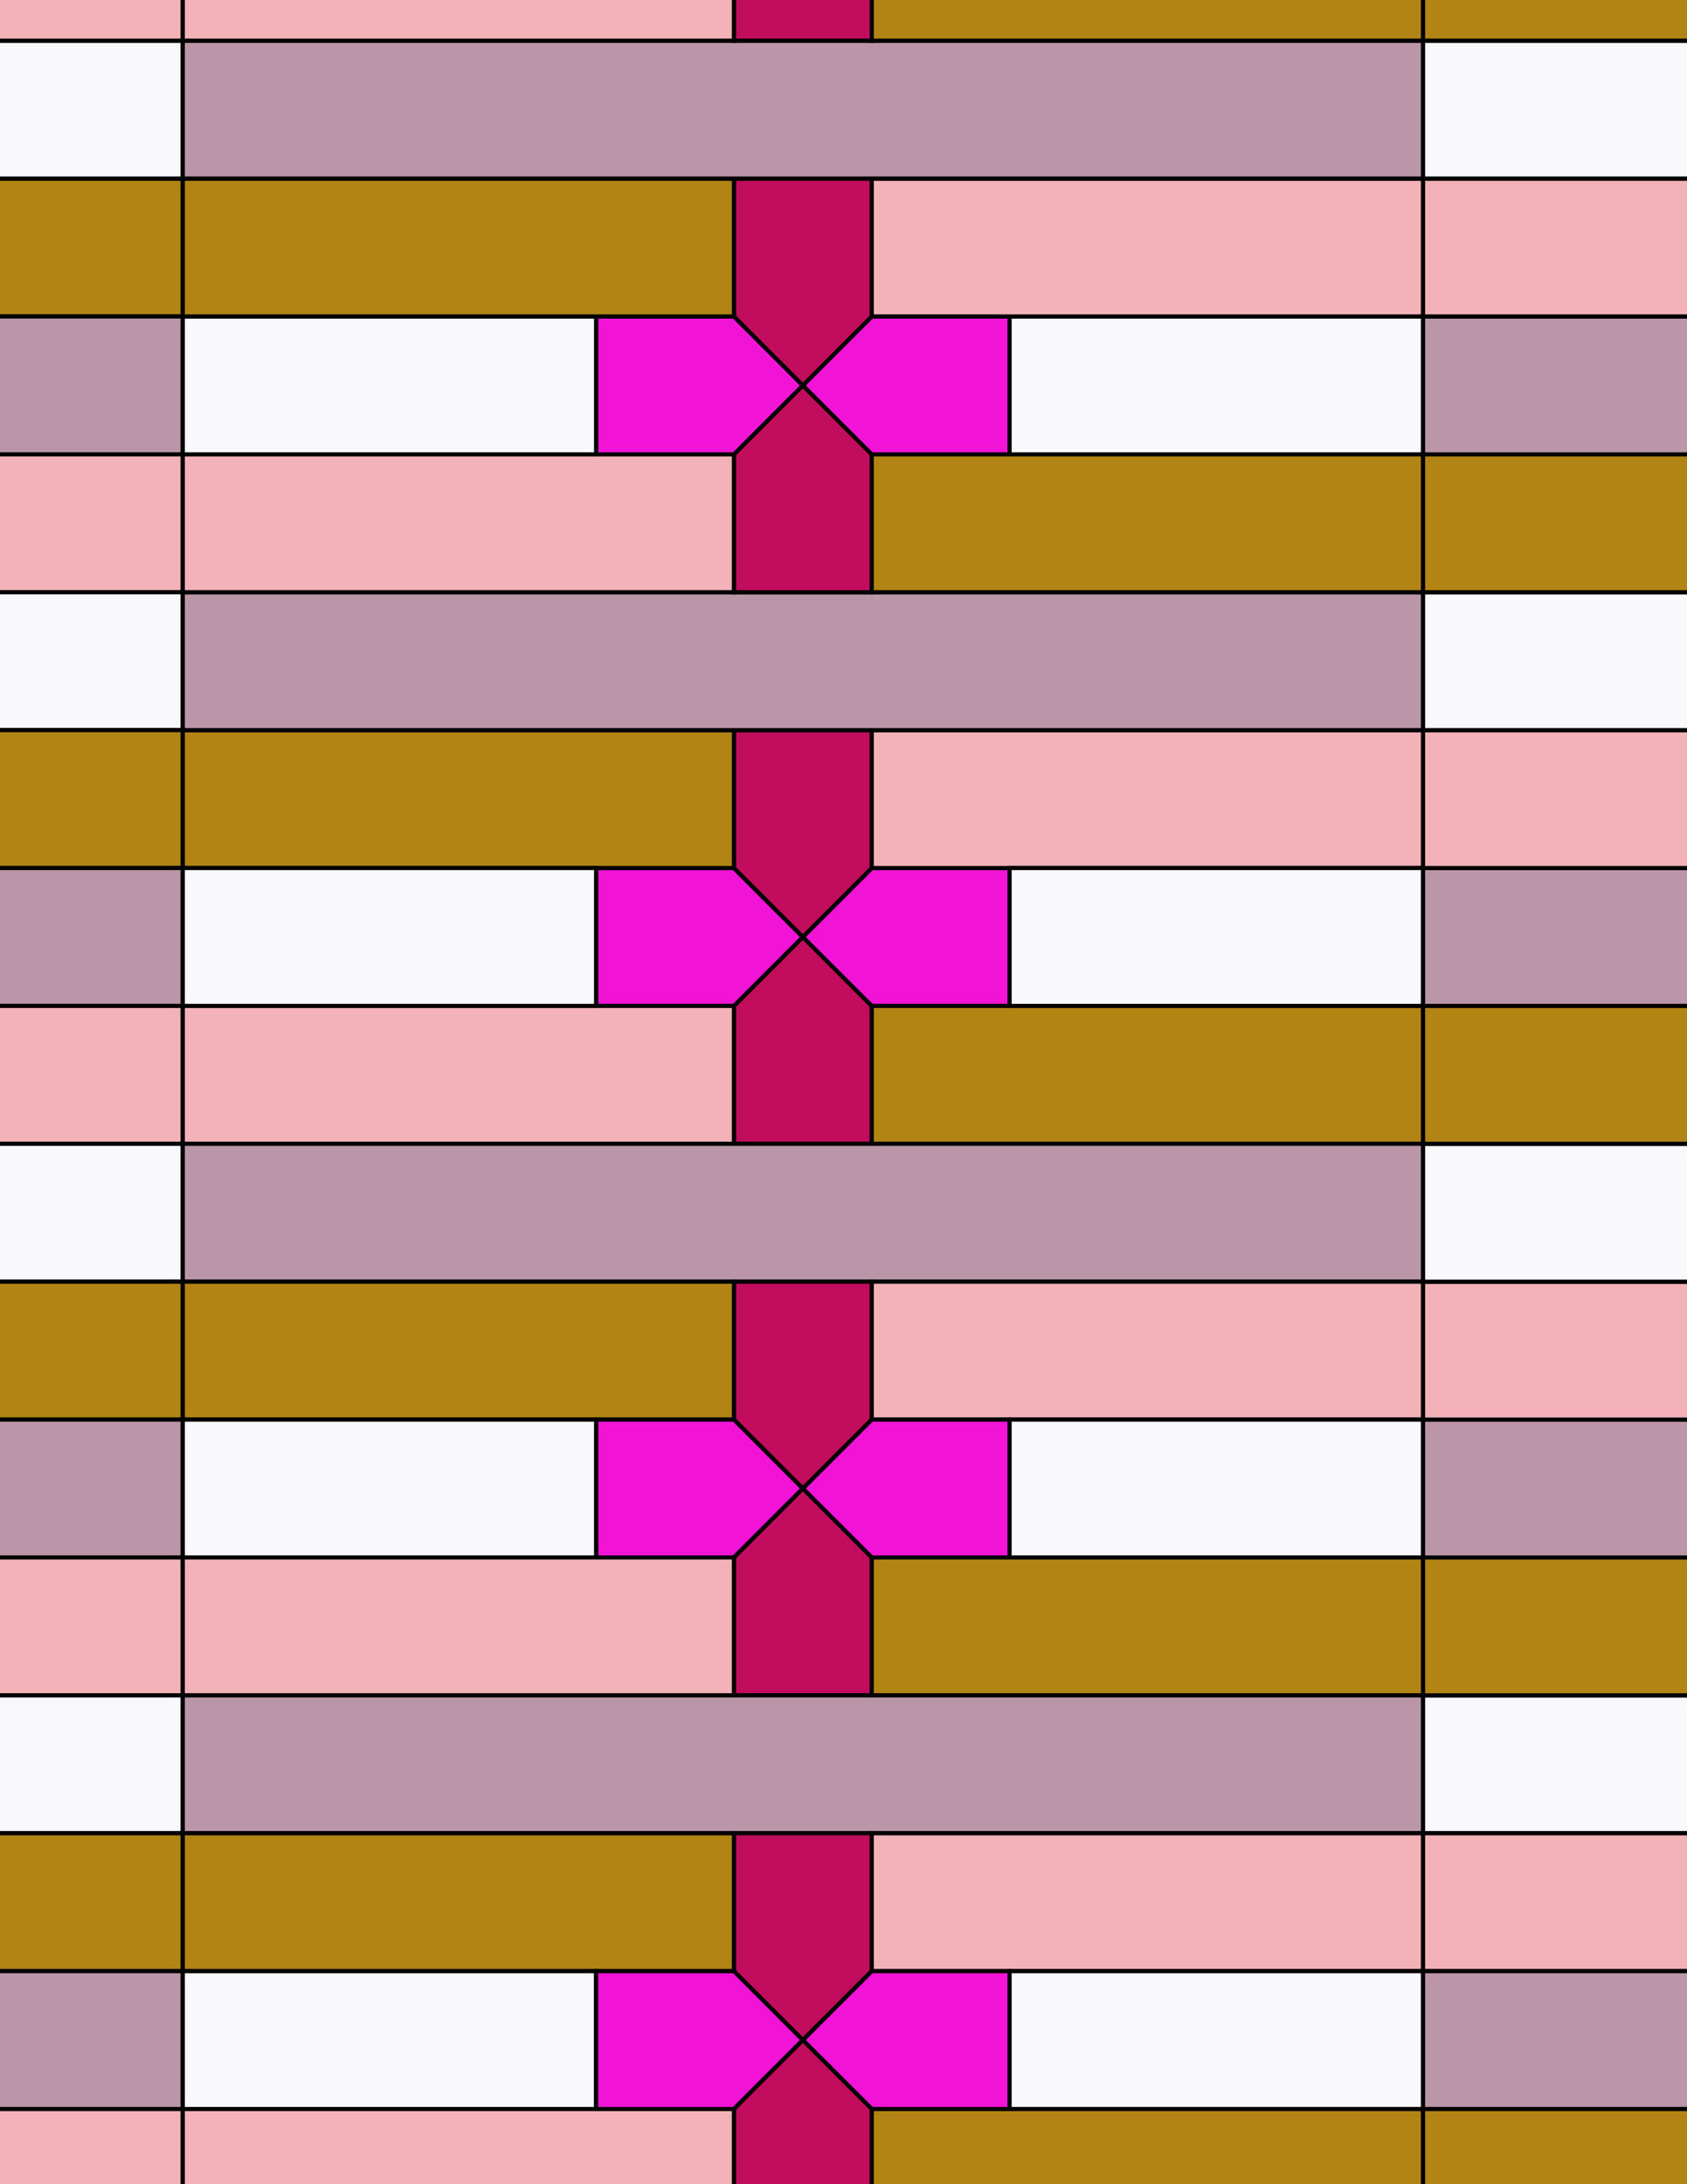 <svg xmlns="http://www.w3.org/2000/svg" xmlns:xlink="http://www.w3.org/1999/xlink" xmlns:inkscape="http://www.inkscape.org/namespaces/inkscape" version="1.1" width="612" height="792" viewBox="0 0 612 792">
<rect x="0" y="0" width="612" height="792" fill="#333333" stroke="none"/>
<path transform="matrix(.1,0,0,-.1,0,792)" d="M2662.5 3772.5H3162.5V4272.5L2912.5 4522.5 2662.5 4272.5" fill="#c20d5e"/>
<path transform="matrix(.1,0,0,-.1,0,792)" stroke-width="15" stroke-linecap="butt" stroke-miterlimit="10" stroke-linejoin="miter" fill="none" stroke="#000000" d="M2662.5 3772.5H3162.5V4272.5L2912.5 4522.5 2662.5 4272.5Z"/>
<path transform="matrix(.1,0,0,-.1,0,792)" d="M3162.5 4272.5H3662.5V4772.5H3162.5L2912.5 4522.5" fill="#f214d6"/>
<path transform="matrix(.1,0,0,-.1,0,792)" stroke-width="15" stroke-linecap="butt" stroke-miterlimit="10" stroke-linejoin="miter" fill="none" stroke="#000000" d="M3162.5 4272.5H3662.5V4772.5H3162.5L2912.5 4522.5Z"/>
<path transform="matrix(.1,0,0,-.1,0,792)" d="M3162.5 4272.5V3772.5H5162.5V4272.5H3662.5" fill="#b28414"/>
<path transform="matrix(.1,0,0,-.1,0,792)" stroke-width="15" stroke-linecap="butt" stroke-miterlimit="10" stroke-linejoin="miter" fill="none" stroke="#000000" d="M3162.5 4272.5V3772.5H5162.5V4272.5H3662.5Z"/>
<path transform="matrix(.1,0,0,-.1,0,792)" d="M2912.5 4522.5 2662.5 4772.5H2162.5V4272.5H2662.5" fill="#f214d6"/>
<path transform="matrix(.1,0,0,-.1,0,792)" stroke-width="15" stroke-linecap="butt" stroke-miterlimit="10" stroke-linejoin="miter" fill="none" stroke="#000000" d="M2912.5 4522.5 2662.5 4772.5H2162.5V4272.5H2662.5Z"/>
<path transform="matrix(.1,0,0,-.1,0,792)" d="M2912.5 4522.5 3162.5 4772.5V5272.5H2662.5V4772.5" fill="#c20d5e"/>
<path transform="matrix(.1,0,0,-.1,0,792)" stroke-width="15" stroke-linecap="butt" stroke-miterlimit="10" stroke-linejoin="miter" fill="none" stroke="#000000" d="M2912.5 4522.5 3162.5 4772.5V5272.5H2662.5V4772.5Z"/>
<path transform="matrix(.1,0,0,-.1,0,792)" d="M2662.5 4272.5H662.5V3772.5H2662.5Z" fill="#f2b2b8"/>
<path transform="matrix(.1,0,0,-.1,0,792)" stroke-width="15" stroke-linecap="butt" stroke-miterlimit="10" stroke-linejoin="miter" fill="none" stroke="#000000" d="M2662.5 4272.5H662.5V3772.5H2662.5Z"/>
<path transform="matrix(.1,0,0,-.1,0,792)" d="M2662.5 3772.5H662.5V3272.5H5162.5V3772.5H3162.5" fill="#ba96a8"/>
<path transform="matrix(.1,0,0,-.1,0,792)" stroke-width="15" stroke-linecap="butt" stroke-miterlimit="10" stroke-linejoin="miter" fill="none" stroke="#000000" d="M2662.5 3772.5H662.5V3272.5H5162.5V3772.5H3162.5Z"/>
<path transform="matrix(.1,0,0,-.1,0,792)" d="M3162.5 4772.5H5162.5V5272.5H3162.5Z" fill="#f2b2b8"/>
<path transform="matrix(.1,0,0,-.1,0,792)" stroke-width="15" stroke-linecap="butt" stroke-miterlimit="10" stroke-linejoin="miter" fill="none" stroke="#000000" d="M3162.5 4772.5H5162.5V5272.5H3162.5Z"/>
<path transform="matrix(.1,0,0,-.1,0,792)" d="M2662.5 4772.5V5272.5H662.5V4772.5H2162.5" fill="#b28414"/>
<path transform="matrix(.1,0,0,-.1,0,792)" stroke-width="15" stroke-linecap="butt" stroke-miterlimit="10" stroke-linejoin="miter" fill="none" stroke="#000000" d="M2662.5 4772.5V5272.5H662.5V4772.5H2162.5Z"/>
<path transform="matrix(.1,0,0,-.1,0,792)" d="M2662.5 3272.5V2772.5L2912.5 2522.5 3162.5 2772.5V3272.5" fill="#c20d5e"/>
<path transform="matrix(.1,0,0,-.1,0,792)" stroke-width="15" stroke-linecap="butt" stroke-miterlimit="10" stroke-linejoin="miter" fill="none" stroke="#000000" d="M2662.5 3272.5V2772.5L2912.5 2522.5 3162.5 2772.5V3272.5Z"/>
<path transform="matrix(.1,0,0,-.1,0,792)" d="M2662.5 3272.5H662.5V2772.5H2662.5Z" fill="#b28414"/>
<path transform="matrix(.1,0,0,-.1,0,792)" stroke-width="15" stroke-linecap="butt" stroke-miterlimit="10" stroke-linejoin="miter" fill="none" stroke="#000000" d="M2662.5 3272.5H662.5V2772.5H2662.5Z"/>
<path transform="matrix(.1,0,0,-.1,0,792)" d="M3162.5 2772.5H5162.5V3272.5H3162.5Z" fill="#f2b2b8"/>
<path transform="matrix(.1,0,0,-.1,0,792)" stroke-width="15" stroke-linecap="butt" stroke-miterlimit="10" stroke-linejoin="miter" fill="none" stroke="#000000" d="M3162.5 2772.5H5162.5V3272.5H3162.5Z"/>
<path transform="matrix(.1,0,0,-.1,0,792)" d="M3662.5 4272.5H5162.5V4772.5H3662.5Z" fill="#f8f8fd"/>
<path transform="matrix(.1,0,0,-.1,0,792)" stroke-width="15" stroke-linecap="butt" stroke-miterlimit="10" stroke-linejoin="miter" fill="none" stroke="#000000" d="M3662.5 4272.5H5162.5V4772.5H3662.5Z"/>
<path transform="matrix(.1,0,0,-.1,0,792)" d="M3162.5 5272.5H5162.5V5772.5H662.5V5272.5H2662.5" fill="#ba96a8"/>
<path transform="matrix(.1,0,0,-.1,0,792)" stroke-width="15" stroke-linecap="butt" stroke-miterlimit="10" stroke-linejoin="miter" fill="none" stroke="#000000" d="M3162.5 5272.5H5162.5V5772.5H662.5V5272.5H2662.5Z"/>
<path transform="matrix(.1,0,0,-.1,0,792)" d="M662.5 4272.5H2162.5V4772.5H662.5Z" fill="#f8f8fd"/>
<path transform="matrix(.1,0,0,-.1,0,792)" stroke-width="15" stroke-linecap="butt" stroke-miterlimit="10" stroke-linejoin="miter" fill="none" stroke="#000000" d="M662.5 4272.5H2162.5V4772.5H662.5Z"/>
<path transform="matrix(.1,0,0,-.1,0,792)" d="M2162.5 2772.5V2272.5H2662.5L2912.5 2522.5 2662.5 2772.5" fill="#f214d6"/>
<path transform="matrix(.1,0,0,-.1,0,792)" stroke-width="15" stroke-linecap="butt" stroke-miterlimit="10" stroke-linejoin="miter" fill="none" stroke="#000000" d="M2162.5 2772.5V2272.5H2662.5L2912.5 2522.5 2662.5 2772.5Z"/>
<path transform="matrix(.1,0,0,-.1,0,792)" d="M662.5 2272.5H2162.5V2772.5H662.5Z" fill="#f8f8fd"/>
<path transform="matrix(.1,0,0,-.1,0,792)" stroke-width="15" stroke-linecap="butt" stroke-miterlimit="10" stroke-linejoin="miter" fill="none" stroke="#000000" d="M662.5 2272.5H2162.5V2772.5H662.5Z"/>
<path transform="matrix(.1,0,0,-.1,0,792)" d="M3162.5 2772.5 2912.5 2522.5 3162.5 2272.5H3662.5V2772.5" fill="#f214d6"/>
<path transform="matrix(.1,0,0,-.1,0,792)" stroke-width="15" stroke-linecap="butt" stroke-miterlimit="10" stroke-linejoin="miter" fill="none" stroke="#000000" d="M3162.5 2772.5 2912.5 2522.5 3162.5 2272.5H3662.5V2772.5Z"/>
<path transform="matrix(.1,0,0,-.1,0,792)" d="M3662.5 2272.5H5162.5V2772.5H3662.5Z" fill="#f8f8fd"/>
<path transform="matrix(.1,0,0,-.1,0,792)" stroke-width="15" stroke-linecap="butt" stroke-miterlimit="10" stroke-linejoin="miter" fill="none" stroke="#000000" d="M3662.5 2272.5H5162.5V2772.5H3662.5Z"/>
<path transform="matrix(.1,0,0,-.1,0,792)" d="M3162.5 5772.5V6272.5L2912.5 6522.5 2662.5 6272.5V5772.5" fill="#c20d5e"/>
<path transform="matrix(.1,0,0,-.1,0,792)" stroke-width="15" stroke-linecap="butt" stroke-miterlimit="10" stroke-linejoin="miter" fill="none" stroke="#000000" d="M3162.5 5772.5V6272.5L2912.5 6522.5 2662.5 6272.5V5772.5Z"/>
<path transform="matrix(.1,0,0,-.1,0,792)" d="M3162.5 5772.5H5162.5V6272.5H3162.5Z" fill="#b28414"/>
<path transform="matrix(.1,0,0,-.1,0,792)" stroke-width="15" stroke-linecap="butt" stroke-miterlimit="10" stroke-linejoin="miter" fill="none" stroke="#000000" d="M3162.5 5772.5H5162.5V6272.5H3162.5Z"/>
<path transform="matrix(.1,0,0,-.1,0,792)" d="M2662.5 6272.5H662.5V5772.5H2662.5Z" fill="#f2b2b8"/>
<path transform="matrix(.1,0,0,-.1,0,792)" stroke-width="15" stroke-linecap="butt" stroke-miterlimit="10" stroke-linejoin="miter" fill="none" stroke="#000000" d="M2662.5 6272.5H662.5V5772.5H2662.5Z"/>
<path transform="matrix(.1,0,0,-.1,0,792)" d="M2912.5 2522.5 2662.5 2272.5V1772.5H3162.5V2272.5" fill="#c20d5e"/>
<path transform="matrix(.1,0,0,-.1,0,792)" stroke-width="15" stroke-linecap="butt" stroke-miterlimit="10" stroke-linejoin="miter" fill="none" stroke="#000000" d="M2912.5 2522.5 2662.5 2272.5V1772.5H3162.5V2272.5Z"/>
<path transform="matrix(.1,0,0,-.1,0,792)" d="M2162.5 2272.5H662.5V1772.5H2662.5V2272.5" fill="#f2b2b8"/>
<path transform="matrix(.1,0,0,-.1,0,792)" stroke-width="15" stroke-linecap="butt" stroke-miterlimit="10" stroke-linejoin="miter" fill="none" stroke="#000000" d="M2162.5 2272.5H662.5V1772.5H2662.5V2272.5Z"/>
<path transform="matrix(.1,0,0,-.1,0,792)" d="M3162.5 2272.5V1772.5H5162.5V2272.5H3662.5" fill="#b28414"/>
<path transform="matrix(.1,0,0,-.1,0,792)" stroke-width="15" stroke-linecap="butt" stroke-miterlimit="10" stroke-linejoin="miter" fill="none" stroke="#000000" d="M3162.5 2272.5V1772.5H5162.5V2272.5H3662.5Z"/>
<path transform="matrix(.1,0,0,-.1,0,792)" d="M3662.5 6272.5V6772.5H3162.5L2912.5 6522.5 3162.5 6272.5" fill="#f214d6"/>
<path transform="matrix(.1,0,0,-.1,0,792)" stroke-width="15" stroke-linecap="butt" stroke-miterlimit="10" stroke-linejoin="miter" fill="none" stroke="#000000" d="M3662.5 6272.5V6772.5H3162.5L2912.5 6522.5 3162.5 6272.5Z"/>
<path transform="matrix(.1,0,0,-.1,0,792)" d="M3662.5 6272.5H5162.5V6772.5H3662.5Z" fill="#f8f8fd"/>
<path transform="matrix(.1,0,0,-.1,0,792)" stroke-width="15" stroke-linecap="butt" stroke-miterlimit="10" stroke-linejoin="miter" fill="none" stroke="#000000" d="M3662.5 6272.5H5162.5V6772.5H3662.5Z"/>
<path transform="matrix(.1,0,0,-.1,0,792)" d="M2662.5 6272.5 2912.5 6522.5 2662.5 6772.5H2162.5V6272.5" fill="#f214d6"/>
<path transform="matrix(.1,0,0,-.1,0,792)" stroke-width="15" stroke-linecap="butt" stroke-miterlimit="10" stroke-linejoin="miter" fill="none" stroke="#000000" d="M2662.5 6272.5 2912.5 6522.5 2662.5 6772.5H2162.5V6272.5Z"/>
<path transform="matrix(.1,0,0,-.1,0,792)" d="M662.5 6272.5H2162.5V6772.5H662.5Z" fill="#f8f8fd"/>
<path transform="matrix(.1,0,0,-.1,0,792)" stroke-width="15" stroke-linecap="butt" stroke-miterlimit="10" stroke-linejoin="miter" fill="none" stroke="#000000" d="M662.5 6272.5H2162.5V6772.5H662.5Z"/>
<path transform="matrix(.1,0,0,-.1,0,792)" d="M2912.5 6522.5 3162.5 6772.5V7272.5H2662.5V6772.5" fill="#c20d5e"/>
<path transform="matrix(.1,0,0,-.1,0,792)" stroke-width="15" stroke-linecap="butt" stroke-miterlimit="10" stroke-linejoin="miter" fill="none" stroke="#000000" d="M2912.5 6522.5 3162.5 6772.5V7272.5H2662.5V6772.5Z"/>
<path transform="matrix(.1,0,0,-.1,0,792)" d="M2662.5 1772.5H662.5V1272.5H5162.5V1772.5H3162.5" fill="#ba96a8"/>
<path transform="matrix(.1,0,0,-.1,0,792)" stroke-width="15" stroke-linecap="butt" stroke-miterlimit="10" stroke-linejoin="miter" fill="none" stroke="#000000" d="M2662.5 1772.5H662.5V1272.5H5162.5V1772.5H3162.5Z"/>
<path transform="matrix(.1,0,0,-.1,0,792)" d="M3662.5 6772.5H5162.5V7272.5H3162.5V6772.5" fill="#f2b2b8"/>
<path transform="matrix(.1,0,0,-.1,0,792)" stroke-width="15" stroke-linecap="butt" stroke-miterlimit="10" stroke-linejoin="miter" fill="none" stroke="#000000" d="M3662.5 6772.5H5162.5V7272.5H3162.5V6772.5Z"/>
<path transform="matrix(.1,0,0,-.1,0,792)" d="M2662.5 6772.5V7272.5H662.5V6772.5H2162.5" fill="#b28414"/>
<path transform="matrix(.1,0,0,-.1,0,792)" stroke-width="15" stroke-linecap="butt" stroke-miterlimit="10" stroke-linejoin="miter" fill="none" stroke="#000000" d="M2662.5 6772.5V7272.5H662.5V6772.5H2162.5Z"/>
<path transform="matrix(.1,0,0,-.1,0,792)" d="M2662.5 1272.5V772.5L2912.5 522.5 3162.5 772.5V1272.5" fill="#c20d5e"/>
<path transform="matrix(.1,0,0,-.1,0,792)" stroke-width="15" stroke-linecap="butt" stroke-miterlimit="10" stroke-linejoin="miter" fill="none" stroke="#000000" d="M2662.5 1272.5V772.5L2912.5 522.5 3162.5 772.5V1272.5Z"/>
<path transform="matrix(.1,0,0,-.1,0,792)" d="M2662.5 1272.5H662.5V772.5H2662.5Z" fill="#b28414"/>
<path transform="matrix(.1,0,0,-.1,0,792)" stroke-width="15" stroke-linecap="butt" stroke-miterlimit="10" stroke-linejoin="miter" fill="none" stroke="#000000" d="M2662.5 1272.5H662.5V772.5H2662.5Z"/>
<path transform="matrix(.1,0,0,-.1,0,792)" d="M3162.5 772.5H5162.5V1272.5H3162.5Z" fill="#f2b2b8"/>
<path transform="matrix(.1,0,0,-.1,0,792)" stroke-width="15" stroke-linecap="butt" stroke-miterlimit="10" stroke-linejoin="miter" fill="none" stroke="#000000" d="M3162.5 772.5H5162.5V1272.5H3162.5Z"/>
<path transform="matrix(.1,0,0,-.1,0,792)" d="M5162.5 1272.5H6662.5V1772.5H5162.5Z" fill="#f8f8fd"/>
<path transform="matrix(.1,0,0,-.1,0,792)" stroke-width="15" stroke-linecap="butt" stroke-miterlimit="10" stroke-linejoin="miter" fill="none" stroke="#000000" d="M5162.5 1272.5H6662.5V1772.5H5162.5Z"/>
<path transform="matrix(.1,0,0,-.1,0,792)" d="M5162.5 1272.5V772.5H7162.5V1272.5H6662.5" fill="#f2b2b8"/>
<path transform="matrix(.1,0,0,-.1,0,792)" stroke-width="15" stroke-linecap="butt" stroke-miterlimit="10" stroke-linejoin="miter" fill="none" stroke="#000000" d="M5162.5 1272.5V772.5H7162.5V1272.5H6662.5Z"/>
<path transform="matrix(.1,0,0,-.1,0,792)" d="M5162.5 1772.5H7162.5V2272.5H5162.5Z" fill="#b28414"/>
<path transform="matrix(.1,0,0,-.1,0,792)" stroke-width="15" stroke-linecap="butt" stroke-miterlimit="10" stroke-linejoin="miter" fill="none" stroke="#000000" d="M5162.5 1772.5H7162.5V2272.5H5162.5Z"/>
<path transform="matrix(.1,0,0,-.1,0,792)" d="M5162.5 2272.5H9662.5V2772.5H5162.5Z" fill="#ba96a8"/>
<path transform="matrix(.1,0,0,-.1,0,792)" stroke-width="15" stroke-linecap="butt" stroke-miterlimit="10" stroke-linejoin="miter" fill="none" stroke="#000000" d="M5162.5 2272.5H9662.5V2772.5H5162.5Z"/>
<path transform="matrix(.1,0,0,-.1,0,792)" d="M5162.5 2772.5H7162.5V3272.5H5162.5Z" fill="#f2b2b8"/>
<path transform="matrix(.1,0,0,-.1,0,792)" stroke-width="15" stroke-linecap="butt" stroke-miterlimit="10" stroke-linejoin="miter" fill="none" stroke="#000000" d="M5162.5 2772.5H7162.5V3272.5H5162.5Z"/>
<path transform="matrix(.1,0,0,-.1,0,792)" d="M5162.5 3272.5H6662.5V3772.5H5162.5Z" fill="#f8f8fd"/>
<path transform="matrix(.1,0,0,-.1,0,792)" stroke-width="15" stroke-linecap="butt" stroke-miterlimit="10" stroke-linejoin="miter" fill="none" stroke="#000000" d="M5162.5 3272.5H6662.5V3772.5H5162.5Z"/>
<path transform="matrix(.1,0,0,-.1,0,792)" d="M5162.5 3772.5H7162.5V4272.5H5162.5Z" fill="#b28414"/>
<path transform="matrix(.1,0,0,-.1,0,792)" stroke-width="15" stroke-linecap="butt" stroke-miterlimit="10" stroke-linejoin="miter" fill="none" stroke="#000000" d="M5162.5 3772.5H7162.5V4272.5H5162.5Z"/>
<path transform="matrix(.1,0,0,-.1,0,792)" d="M5162.5 4272.5H9662.5V4772.5H5162.5Z" fill="#ba96a8"/>
<path transform="matrix(.1,0,0,-.1,0,792)" stroke-width="15" stroke-linecap="butt" stroke-miterlimit="10" stroke-linejoin="miter" fill="none" stroke="#000000" d="M5162.5 4272.5H9662.5V4772.5H5162.5Z"/>
<path transform="matrix(.1,0,0,-.1,0,792)" d="M5162.5 4772.5H7162.5V5272.5H5162.5Z" fill="#f2b2b8"/>
<path transform="matrix(.1,0,0,-.1,0,792)" stroke-width="15" stroke-linecap="butt" stroke-miterlimit="10" stroke-linejoin="miter" fill="none" stroke="#000000" d="M5162.5 4772.5H7162.5V5272.5H5162.5Z"/>
<path transform="matrix(.1,0,0,-.1,0,792)" d="M5162.5 5272.5H6662.5V5772.5H5162.5Z" fill="#f8f8fd"/>
<path transform="matrix(.1,0,0,-.1,0,792)" stroke-width="15" stroke-linecap="butt" stroke-miterlimit="10" stroke-linejoin="miter" fill="none" stroke="#000000" d="M5162.5 5272.5H6662.5V5772.5H5162.5Z"/>
<path transform="matrix(.1,0,0,-.1,0,792)" d="M5162.5 5772.5H7162.5V6272.5H5162.5Z" fill="#b28414"/>
<path transform="matrix(.1,0,0,-.1,0,792)" stroke-width="15" stroke-linecap="butt" stroke-miterlimit="10" stroke-linejoin="miter" fill="none" stroke="#000000" d="M5162.5 5772.5H7162.5V6272.5H5162.5Z"/>
<path transform="matrix(.1,0,0,-.1,0,792)" d="M5162.5 6272.5H9662.5V6772.5H5162.5Z" fill="#ba96a8"/>
<path transform="matrix(.1,0,0,-.1,0,792)" stroke-width="15" stroke-linecap="butt" stroke-miterlimit="10" stroke-linejoin="miter" fill="none" stroke="#000000" d="M5162.5 6272.5H9662.5V6772.5H5162.5Z"/>
<path transform="matrix(.1,0,0,-.1,0,792)" d="M5162.5 6772.5H7162.5V7272.5H5162.5Z" fill="#f2b2b8"/>
<path transform="matrix(.1,0,0,-.1,0,792)" stroke-width="15" stroke-linecap="butt" stroke-miterlimit="10" stroke-linejoin="miter" fill="none" stroke="#000000" d="M5162.5 6772.5H7162.5V7272.5H5162.5Z"/>
<path transform="matrix(.1,0,0,-.1,0,792)" d="M5162.5 7272.5V7772.5H662.5V7272.5H2662.5 3162.5" fill="#ba96a8"/>
<path transform="matrix(.1,0,0,-.1,0,792)" stroke-width="15" stroke-linecap="butt" stroke-miterlimit="10" stroke-linejoin="miter" fill="none" stroke="#000000" d="M5162.5 7272.5V7772.5H662.5V7272.5H2662.5 3162.5Z"/>
<path transform="matrix(.1,0,0,-.1,0,792)" d="M5162.5 7272.5H6662.5V7772.5H5162.5Z" fill="#f8f8fd"/>
<path transform="matrix(.1,0,0,-.1,0,792)" stroke-width="15" stroke-linecap="butt" stroke-miterlimit="10" stroke-linejoin="miter" fill="none" stroke="#000000" d="M5162.5 7272.5H6662.5V7772.5H5162.5Z"/>
<path transform="matrix(.1,0,0,-.1,0,792)" d="M662.5 7272.5H-1337.5V6772.5H662.5Z" fill="#b28414"/>
<path transform="matrix(.1,0,0,-.1,0,792)" stroke-width="15" stroke-linecap="butt" stroke-miterlimit="10" stroke-linejoin="miter" fill="none" stroke="#000000" d="M662.5 7272.5H-1337.5V6772.5H662.5Z"/>
<path transform="matrix(.1,0,0,-.1,0,792)" d="M0 7272.5H662.5V7772.5H0Z" fill="#f8f8fd"/>
<path transform="matrix(.1,0,0,-.1,0,792)" stroke-width="15" stroke-linecap="butt" stroke-miterlimit="10" stroke-linejoin="miter" fill="none" stroke="#000000" d="M-8.496 7272.5H662.5V7772.5H-8.496Z"/>
<path transform="matrix(.1,0,0,-.1,0,792)" d="M662.5 6772.5H-3837.5V6272.5H662.5Z" fill="#ba96a8"/>
<path transform="matrix(.1,0,0,-.1,0,792)" stroke-width="15" stroke-linecap="butt" stroke-miterlimit="10" stroke-linejoin="miter" fill="none" stroke="#000000" d="M662.5 6772.5H-3837.5V6272.5H662.5Z"/>
<path transform="matrix(.1,0,0,-.1,0,792)" d="M662.5 6272.5H-1337.5V5772.5H662.5Z" fill="#f2b2b8"/>
<path transform="matrix(.1,0,0,-.1,0,792)" stroke-width="15" stroke-linecap="butt" stroke-miterlimit="10" stroke-linejoin="miter" fill="none" stroke="#000000" d="M662.5 6272.5H-1337.5V5772.5H662.5Z"/>
<path transform="matrix(.1,0,0,-.1,0,792)" d="M0 5272.5H662.5V5772.5H0Z" fill="#f8f8fd"/>
<path transform="matrix(.1,0,0,-.1,0,792)" stroke-width="15" stroke-linecap="butt" stroke-miterlimit="10" stroke-linejoin="miter" fill="none" stroke="#000000" d="M-8.496 5272.5H662.5V5772.5H-8.496Z"/>
<path transform="matrix(.1,0,0,-.1,0,792)" d="M662.5 5272.5H-1337.5V4772.5H662.5Z" fill="#b28414"/>
<path transform="matrix(.1,0,0,-.1,0,792)" stroke-width="15" stroke-linecap="butt" stroke-miterlimit="10" stroke-linejoin="miter" fill="none" stroke="#000000" d="M662.5 5272.5H-1337.5V4772.5H662.5Z"/>
<path transform="matrix(.1,0,0,-.1,0,792)" d="M662.5 4772.5H-3837.5V4272.5H662.5Z" fill="#ba96a8"/>
<path transform="matrix(.1,0,0,-.1,0,792)" stroke-width="15" stroke-linecap="butt" stroke-miterlimit="10" stroke-linejoin="miter" fill="none" stroke="#000000" d="M662.5 4772.5H-3837.5V4272.5H662.5Z"/>
<path transform="matrix(.1,0,0,-.1,0,792)" d="M662.5 4272.5H-1337.5V3772.5H662.5Z" fill="#f2b2b8"/>
<path transform="matrix(.1,0,0,-.1,0,792)" stroke-width="15" stroke-linecap="butt" stroke-miterlimit="10" stroke-linejoin="miter" fill="none" stroke="#000000" d="M662.5 4272.5H-1337.5V3772.5H662.5Z"/>
<path transform="matrix(.1,0,0,-.1,0,792)" d="M0 3272.5H662.5V3772.5H0Z" fill="#f8f8fd"/>
<path transform="matrix(.1,0,0,-.1,0,792)" stroke-width="15" stroke-linecap="butt" stroke-miterlimit="10" stroke-linejoin="miter" fill="none" stroke="#000000" d="M-8.496 3272.5H662.5V3772.5H-8.496Z"/>
<path transform="matrix(.1,0,0,-.1,0,792)" d="M662.5 3272.5H-1337.5V2772.5H662.5Z" fill="#b28414"/>
<path transform="matrix(.1,0,0,-.1,0,792)" stroke-width="15" stroke-linecap="butt" stroke-miterlimit="10" stroke-linejoin="miter" fill="none" stroke="#000000" d="M662.5 3272.5H-1337.5V2772.5H662.5Z"/>
<path transform="matrix(.1,0,0,-.1,0,792)" d="M662.5 2772.5H-3837.5V2272.5H662.5Z" fill="#ba96a8"/>
<path transform="matrix(.1,0,0,-.1,0,792)" stroke-width="15" stroke-linecap="butt" stroke-miterlimit="10" stroke-linejoin="miter" fill="none" stroke="#000000" d="M662.5 2772.5H-3837.5V2272.5H662.5Z"/>
<path transform="matrix(.1,0,0,-.1,0,792)" d="M662.5 2272.5H-1337.5V1772.5H662.5Z" fill="#f2b2b8"/>
<path transform="matrix(.1,0,0,-.1,0,792)" stroke-width="15" stroke-linecap="butt" stroke-miterlimit="10" stroke-linejoin="miter" fill="none" stroke="#000000" d="M662.5 2272.5H-1337.5V1772.5H662.5Z"/>
<path transform="matrix(.1,0,0,-.1,0,792)" d="M0 1272.5H662.5V1772.5H0Z" fill="#f8f8fd"/>
<path transform="matrix(.1,0,0,-.1,0,792)" stroke-width="15" stroke-linecap="butt" stroke-miterlimit="10" stroke-linejoin="miter" fill="none" stroke="#000000" d="M-8.496 1272.5H662.5V1772.5H-8.496Z"/>
<path transform="matrix(.1,0,0,-.1,0,792)" d="M662.5 1272.5H-1337.5V772.5H662.5Z" fill="#b28414"/>
<path transform="matrix(.1,0,0,-.1,0,792)" stroke-width="15" stroke-linecap="butt" stroke-miterlimit="10" stroke-linejoin="miter" fill="none" stroke="#000000" d="M662.5 1272.5H-1337.5V772.5H662.5Z"/>
<path transform="matrix(.1,0,0,-.1,0,792)" d="M662.5 272.5H2162.5V772.5H662.5Z" fill="#f8f8fd"/>
<path transform="matrix(.1,0,0,-.1,0,792)" stroke-width="15" stroke-linecap="butt" stroke-miterlimit="10" stroke-linejoin="miter" fill="none" stroke="#000000" d="M662.5 272.5H2162.5V772.5H662.5Z"/>
<path transform="matrix(.1,0,0,-.1,0,792)" d="M662.5 772.5H-3837.5V272.5H662.5Z" fill="#ba96a8"/>
<path transform="matrix(.1,0,0,-.1,0,792)" stroke-width="15" stroke-linecap="butt" stroke-miterlimit="10" stroke-linejoin="miter" fill="none" stroke="#000000" d="M662.5 772.5H-3837.5V272.5H662.5Z"/>
<path transform="matrix(.1,0,0,-.1,0,792)" d="M2162.5 772.5V272.5H2662.5L2912.5 522.5 2662.5 772.5" fill="#f214d6"/>
<path transform="matrix(.1,0,0,-.1,0,792)" stroke-width="15" stroke-linecap="butt" stroke-miterlimit="10" stroke-linejoin="miter" fill="none" stroke="#000000" d="M2162.5 772.5V272.5H2662.5L2912.5 522.5 2662.5 772.5Z"/>
<path transform="matrix(.1,0,0,-.1,0,792)" d="M3162.5 772.5 2912.5 522.5 3162.5 272.5H3662.5V772.5" fill="#f214d6"/>
<path transform="matrix(.1,0,0,-.1,0,792)" stroke-width="15" stroke-linecap="butt" stroke-miterlimit="10" stroke-linejoin="miter" fill="none" stroke="#000000" d="M3162.5 772.5 2912.5 522.5 3162.5 272.5H3662.5V772.5Z"/>
<path transform="matrix(.1,0,0,-.1,0,792)" d="M3662.5 272.5H5162.5V772.5H3662.5Z" fill="#f8f8fd"/>
<path transform="matrix(.1,0,0,-.1,0,792)" stroke-width="15" stroke-linecap="butt" stroke-miterlimit="10" stroke-linejoin="miter" fill="none" stroke="#000000" d="M3662.5 272.5H5162.5V772.5H3662.5Z"/>
<path transform="matrix(.1,0,0,-.1,0,792)" d="M5162.5 772.5V272.5H9662.5V772.5H7662.5 7162.5" fill="#ba96a8"/>
<path transform="matrix(.1,0,0,-.1,0,792)" stroke-width="15" stroke-linecap="butt" stroke-miterlimit="10" stroke-linejoin="miter" fill="none" stroke="#000000" d="M5162.5 772.5V272.5H9662.5V772.5H7662.5 7162.5Z"/>
<path transform="matrix(.1,0,0,-.1,0,792)" d="M5162.5 8272.5H3162.5V7772.5H5162.5Z" fill="#b28414"/>
<path transform="matrix(.1,0,0,-.1,0,792)" stroke-width="15" stroke-linecap="butt" stroke-miterlimit="10" stroke-linejoin="miter" fill="none" stroke="#000000" d="M5162.5 8272.5H3162.5V7772.5H5162.5Z"/>
<path transform="matrix(.1,0,0,-.1,0,792)" d="M5162.5 7772.5H7162.5V8272.5H5162.5Z" fill="#b28414"/>
<path transform="matrix(.1,0,0,-.1,0,792)" stroke-width="15" stroke-linecap="butt" stroke-miterlimit="10" stroke-linejoin="miter" fill="none" stroke="#000000" d="M5162.5 7772.5H7162.5V8272.5H5162.5Z"/>
<path transform="matrix(.1,0,0,-.1,0,792)" d="M3162.5 7772.5V8272.5L2912.5 8522.5 2662.5 8272.5V7772.5" fill="#c20d5e"/>
<path transform="matrix(.1,0,0,-.1,0,792)" stroke-width="15" stroke-linecap="butt" stroke-miterlimit="10" stroke-linejoin="miter" fill="none" stroke="#000000" d="M3162.5 7772.5V8272.5L2912.5 8522.5 2662.5 8272.5V7772.5Z"/>
<path transform="matrix(.1,0,0,-.1,0,792)" d="M2662.5 8272.5H662.5V7772.5H2662.5Z" fill="#f2b2b8"/>
<path transform="matrix(.1,0,0,-.1,0,792)" stroke-width="15" stroke-linecap="butt" stroke-miterlimit="10" stroke-linejoin="miter" fill="none" stroke="#000000" d="M2662.5 8272.5H662.5V7772.5H2662.5Z"/>
<path transform="matrix(.1,0,0,-.1,0,792)" d="M662.5 7772.5V8272.5H-1337.5V7772.5H-837.5" fill="#f2b2b8"/>
<path transform="matrix(.1,0,0,-.1,0,792)" stroke-width="15" stroke-linecap="butt" stroke-miterlimit="10" stroke-linejoin="miter" fill="none" stroke="#000000" d="M662.5 7772.5V8272.5H-1337.5V7772.5H-837.5Z"/>
<path transform="matrix(.1,0,0,-.1,0,792)" d="M2912.5 522.5 2662.5 272.5V-227.5H3162.5V272.5" fill="#c20d5e"/>
<path transform="matrix(.1,0,0,-.1,0,792)" stroke-width="15" stroke-linecap="butt" stroke-miterlimit="10" stroke-linejoin="miter" fill="none" stroke="#000000" d="M2912.5 522.5 2662.5 272.5V-227.5H3162.5V272.5Z"/>
<path transform="matrix(.1,0,0,-.1,0,792)" d="M2162.5 272.5H662.5V-227.5H2662.5V272.5" fill="#f2b2b8"/>
<path transform="matrix(.1,0,0,-.1,0,792)" stroke-width="15" stroke-linecap="butt" stroke-miterlimit="10" stroke-linejoin="miter" fill="none" stroke="#000000" d="M2162.5 272.5H662.5V-227.5H2662.5V272.5Z"/>
<path transform="matrix(.1,0,0,-.1,0,792)" d="M662.5 272.5H-1337.5V-227.5H662.5Z" fill="#f2b2b8"/>
<path transform="matrix(.1,0,0,-.1,0,792)" stroke-width="15" stroke-linecap="butt" stroke-miterlimit="10" stroke-linejoin="miter" fill="none" stroke="#000000" d="M662.5 272.5H-1337.5V-227.5H662.5Z"/>
<path transform="matrix(.1,0,0,-.1,0,792)" d="M3162.5 272.5V-227.5H5162.5V272.5H3662.5" fill="#b28414"/>
<path transform="matrix(.1,0,0,-.1,0,792)" stroke-width="15" stroke-linecap="butt" stroke-miterlimit="10" stroke-linejoin="miter" fill="none" stroke="#000000" d="M3162.5 272.5V-227.5H5162.5V272.5H3662.5Z"/>
<path transform="matrix(.1,0,0,-.1,0,792)" d="M5162.5 0H7162.5V272.5H5162.5Z" fill="#b28414"/>
<path transform="matrix(.1,0,0,-.1,0,792)" stroke-width="15" stroke-linecap="butt" stroke-miterlimit="10" stroke-linejoin="miter" fill="none" stroke="#000000" d="M5162.5-8.496H7162.5V272.5H5162.5Z"/>
</svg>
